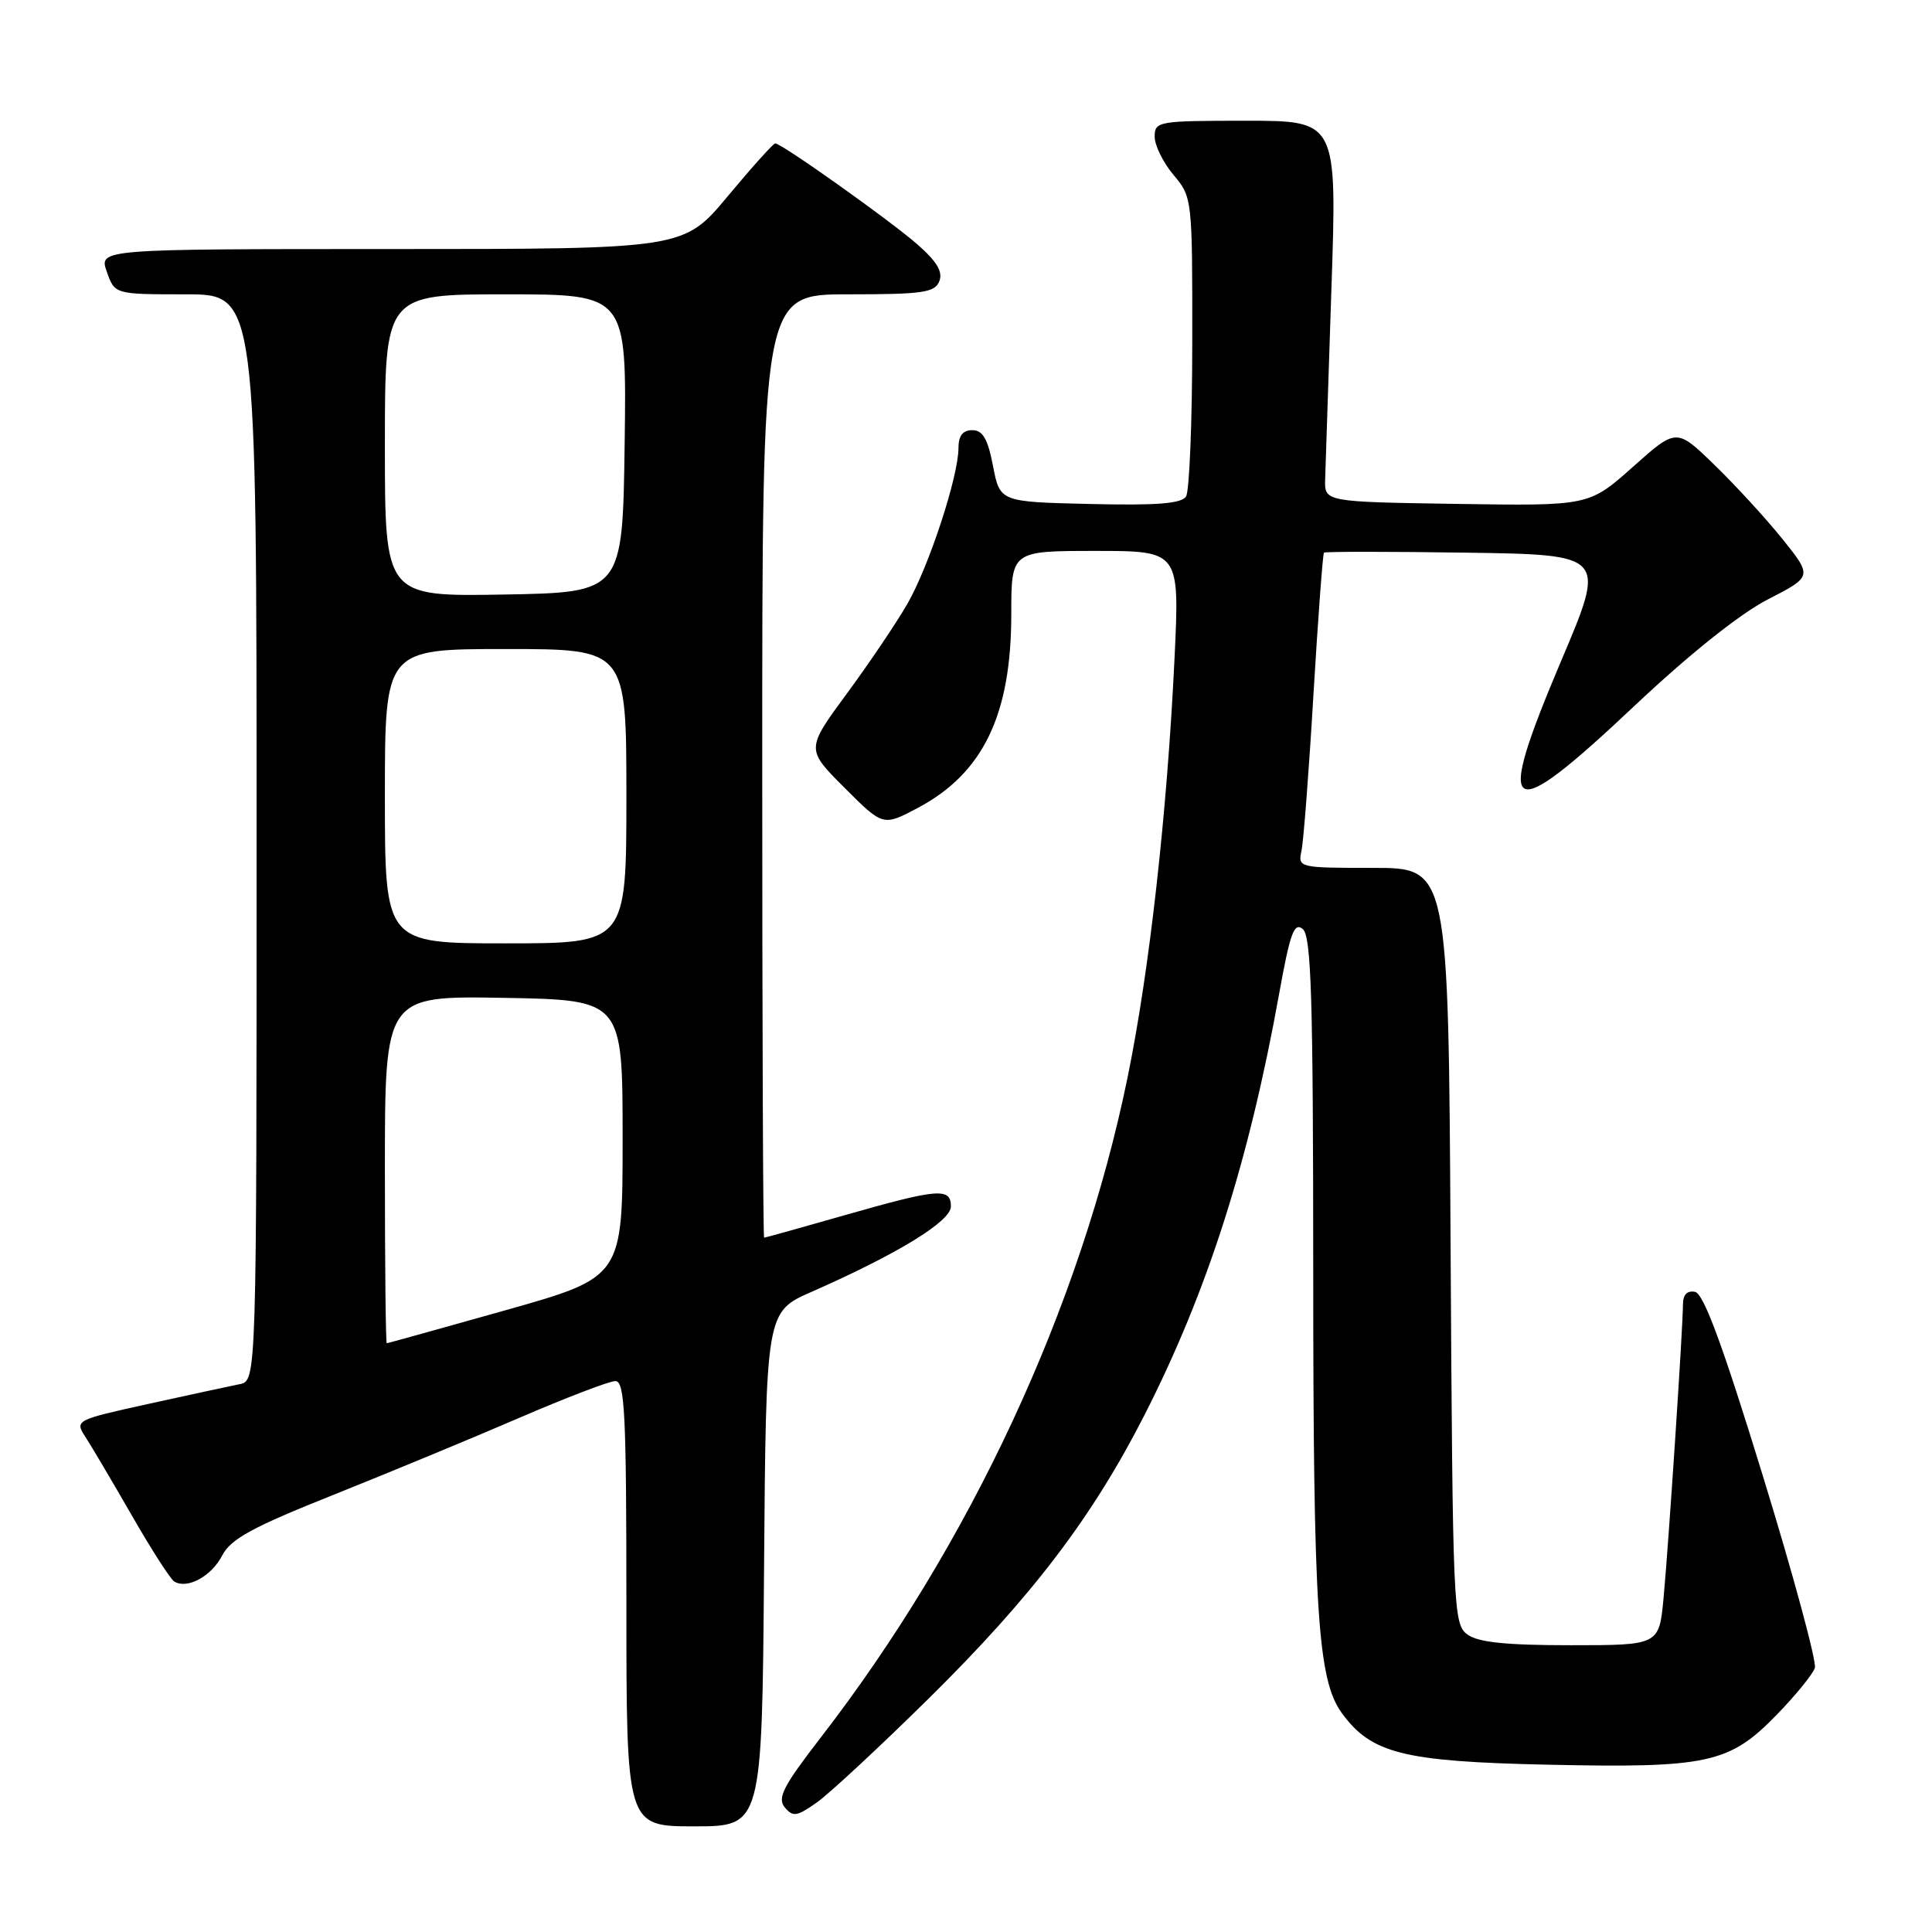<?xml version="1.0" encoding="UTF-8" standalone="no"?>
<!DOCTYPE svg PUBLIC "-//W3C//DTD SVG 1.1//EN" "http://www.w3.org/Graphics/SVG/1.1/DTD/svg11.dtd" >
<svg xmlns="http://www.w3.org/2000/svg" xmlns:xlink="http://www.w3.org/1999/xlink" version="1.1" viewBox="0 0 256 256">
 <g >
 <path fill="currentColor"
d=" M 101.24 207.92 C 101.50 173.83 101.50 173.83 107.55 171.17 C 118.97 166.14 126.00 161.83 126.00 159.86 C 126.00 157.34 124.33 157.48 112.00 161.00 C 106.23 162.65 101.39 164.00 101.25 164.00 C 101.11 164.00 101.00 135.88 101.00 101.50 C 101.00 39.00 101.00 39.00 112.39 39.00 C 122.32 39.00 123.87 38.77 124.47 37.25 C 124.96 35.99 124.11 34.60 121.46 32.30 C 117.73 29.06 103.56 19.00 102.72 19.00 C 102.47 19.00 99.64 22.15 96.43 26.00 C 90.60 33.00 90.60 33.00 51.85 33.00 C 13.10 33.00 13.10 33.00 14.15 36.00 C 15.20 39.00 15.20 39.00 24.60 39.00 C 34.00 39.00 34.00 39.00 34.00 110.98 C 34.00 182.96 34.00 182.96 31.75 183.41 C 30.51 183.66 25.09 184.83 19.69 186.02 C 10.04 188.14 9.91 188.21 11.28 190.34 C 12.06 191.53 14.82 196.21 17.43 200.74 C 20.03 205.28 22.58 209.24 23.09 209.56 C 24.80 210.61 28.01 208.88 29.43 206.13 C 30.57 203.92 33.41 202.37 44.17 198.08 C 51.50 195.15 62.58 190.56 68.79 187.88 C 75.00 185.20 80.74 183.00 81.54 183.00 C 82.79 183.00 83.00 187.31 83.00 212.50 C 83.00 242.00 83.00 242.00 91.99 242.00 C 100.97 242.00 100.97 242.00 101.24 207.92 Z  M 123.06 225.06 C 136.80 211.50 144.77 201.01 151.71 187.38 C 160.03 171.01 165.49 153.89 169.50 131.64 C 170.94 123.64 171.48 122.16 172.62 123.10 C 173.75 124.04 174.00 132.11 174.01 168.37 C 174.01 213.51 174.60 222.61 177.80 226.99 C 181.71 232.35 185.94 233.41 205.00 233.83 C 226.28 234.29 229.13 233.68 235.40 227.24 C 237.94 224.63 240.22 221.82 240.48 221.00 C 240.73 220.18 237.63 208.70 233.57 195.50 C 228.28 178.28 225.75 171.41 224.60 171.18 C 223.56 170.97 223.00 171.55 223.00 172.85 C 223.00 175.83 221.10 204.58 220.43 211.75 C 219.84 218.00 219.84 218.00 208.11 218.00 C 199.56 218.00 195.86 217.62 194.44 216.58 C 192.57 215.21 192.49 213.33 192.21 165.08 C 191.93 115.00 191.93 115.00 181.95 115.00 C 172.11 115.00 171.97 114.97 172.45 112.75 C 172.72 111.51 173.44 102.18 174.04 92.01 C 174.65 81.84 175.28 73.39 175.43 73.23 C 175.59 73.08 184.06 73.08 194.27 73.23 C 212.83 73.50 212.83 73.50 206.89 87.50 C 197.93 108.64 199.51 109.62 216.61 93.50 C 223.87 86.66 230.53 81.35 234.22 79.44 C 240.16 76.39 240.16 76.39 236.20 71.44 C 234.01 68.72 229.96 64.30 227.18 61.61 C 222.14 56.71 222.14 56.71 216.35 61.88 C 210.55 67.04 210.55 67.04 193.03 66.77 C 175.50 66.50 175.50 66.50 175.59 63.50 C 175.64 61.85 176.01 50.49 176.42 38.25 C 177.17 16.00 177.17 16.00 165.09 16.00 C 153.46 16.00 153.00 16.08 153.00 18.11 C 153.00 19.26 154.12 21.55 155.50 23.18 C 157.98 26.13 158.00 26.32 157.98 45.33 C 157.98 55.87 157.60 65.08 157.16 65.78 C 156.55 66.74 153.28 66.99 144.42 66.78 C 132.50 66.50 132.50 66.50 131.58 61.75 C 130.89 58.15 130.22 57.00 128.83 57.00 C 127.57 57.00 127.00 57.74 127.00 59.39 C 127.00 63.12 123.10 75.02 120.24 80.00 C 118.82 82.47 115.22 87.82 112.23 91.88 C 106.79 99.27 106.79 99.27 111.90 104.38 C 117.01 109.49 117.01 109.49 121.60 107.06 C 130.27 102.46 134.00 94.73 134.00 81.37 C 134.00 73.00 134.00 73.00 145.15 73.00 C 156.31 73.00 156.31 73.00 155.63 87.25 C 154.65 107.74 152.31 128.64 149.40 142.81 C 143.17 173.20 128.58 204.58 108.74 230.25 C 103.78 236.67 102.96 238.25 103.99 239.49 C 105.07 240.79 105.61 240.70 108.28 238.80 C 109.96 237.60 116.61 231.42 123.06 225.06 Z  M 51.00 154.97 C 51.00 131.95 51.00 131.95 66.75 132.22 C 82.50 132.50 82.50 132.50 82.50 150.87 C 82.50 169.23 82.50 169.23 67.00 173.61 C 58.47 176.01 51.39 177.98 51.25 177.99 C 51.11 178.00 51.00 167.64 51.00 154.97 Z  M 51.00 105.50 C 51.00 86.00 51.00 86.00 67.00 86.00 C 83.00 86.00 83.00 86.00 83.00 105.50 C 83.00 125.00 83.00 125.00 67.00 125.00 C 51.00 125.00 51.00 125.00 51.00 105.50 Z  M 51.00 59.03 C 51.00 39.00 51.00 39.00 67.02 39.00 C 83.04 39.00 83.04 39.00 82.77 58.75 C 82.50 78.50 82.50 78.50 66.75 78.78 C 51.00 79.05 51.00 79.05 51.00 59.03 Z "/>
</g>
</svg>